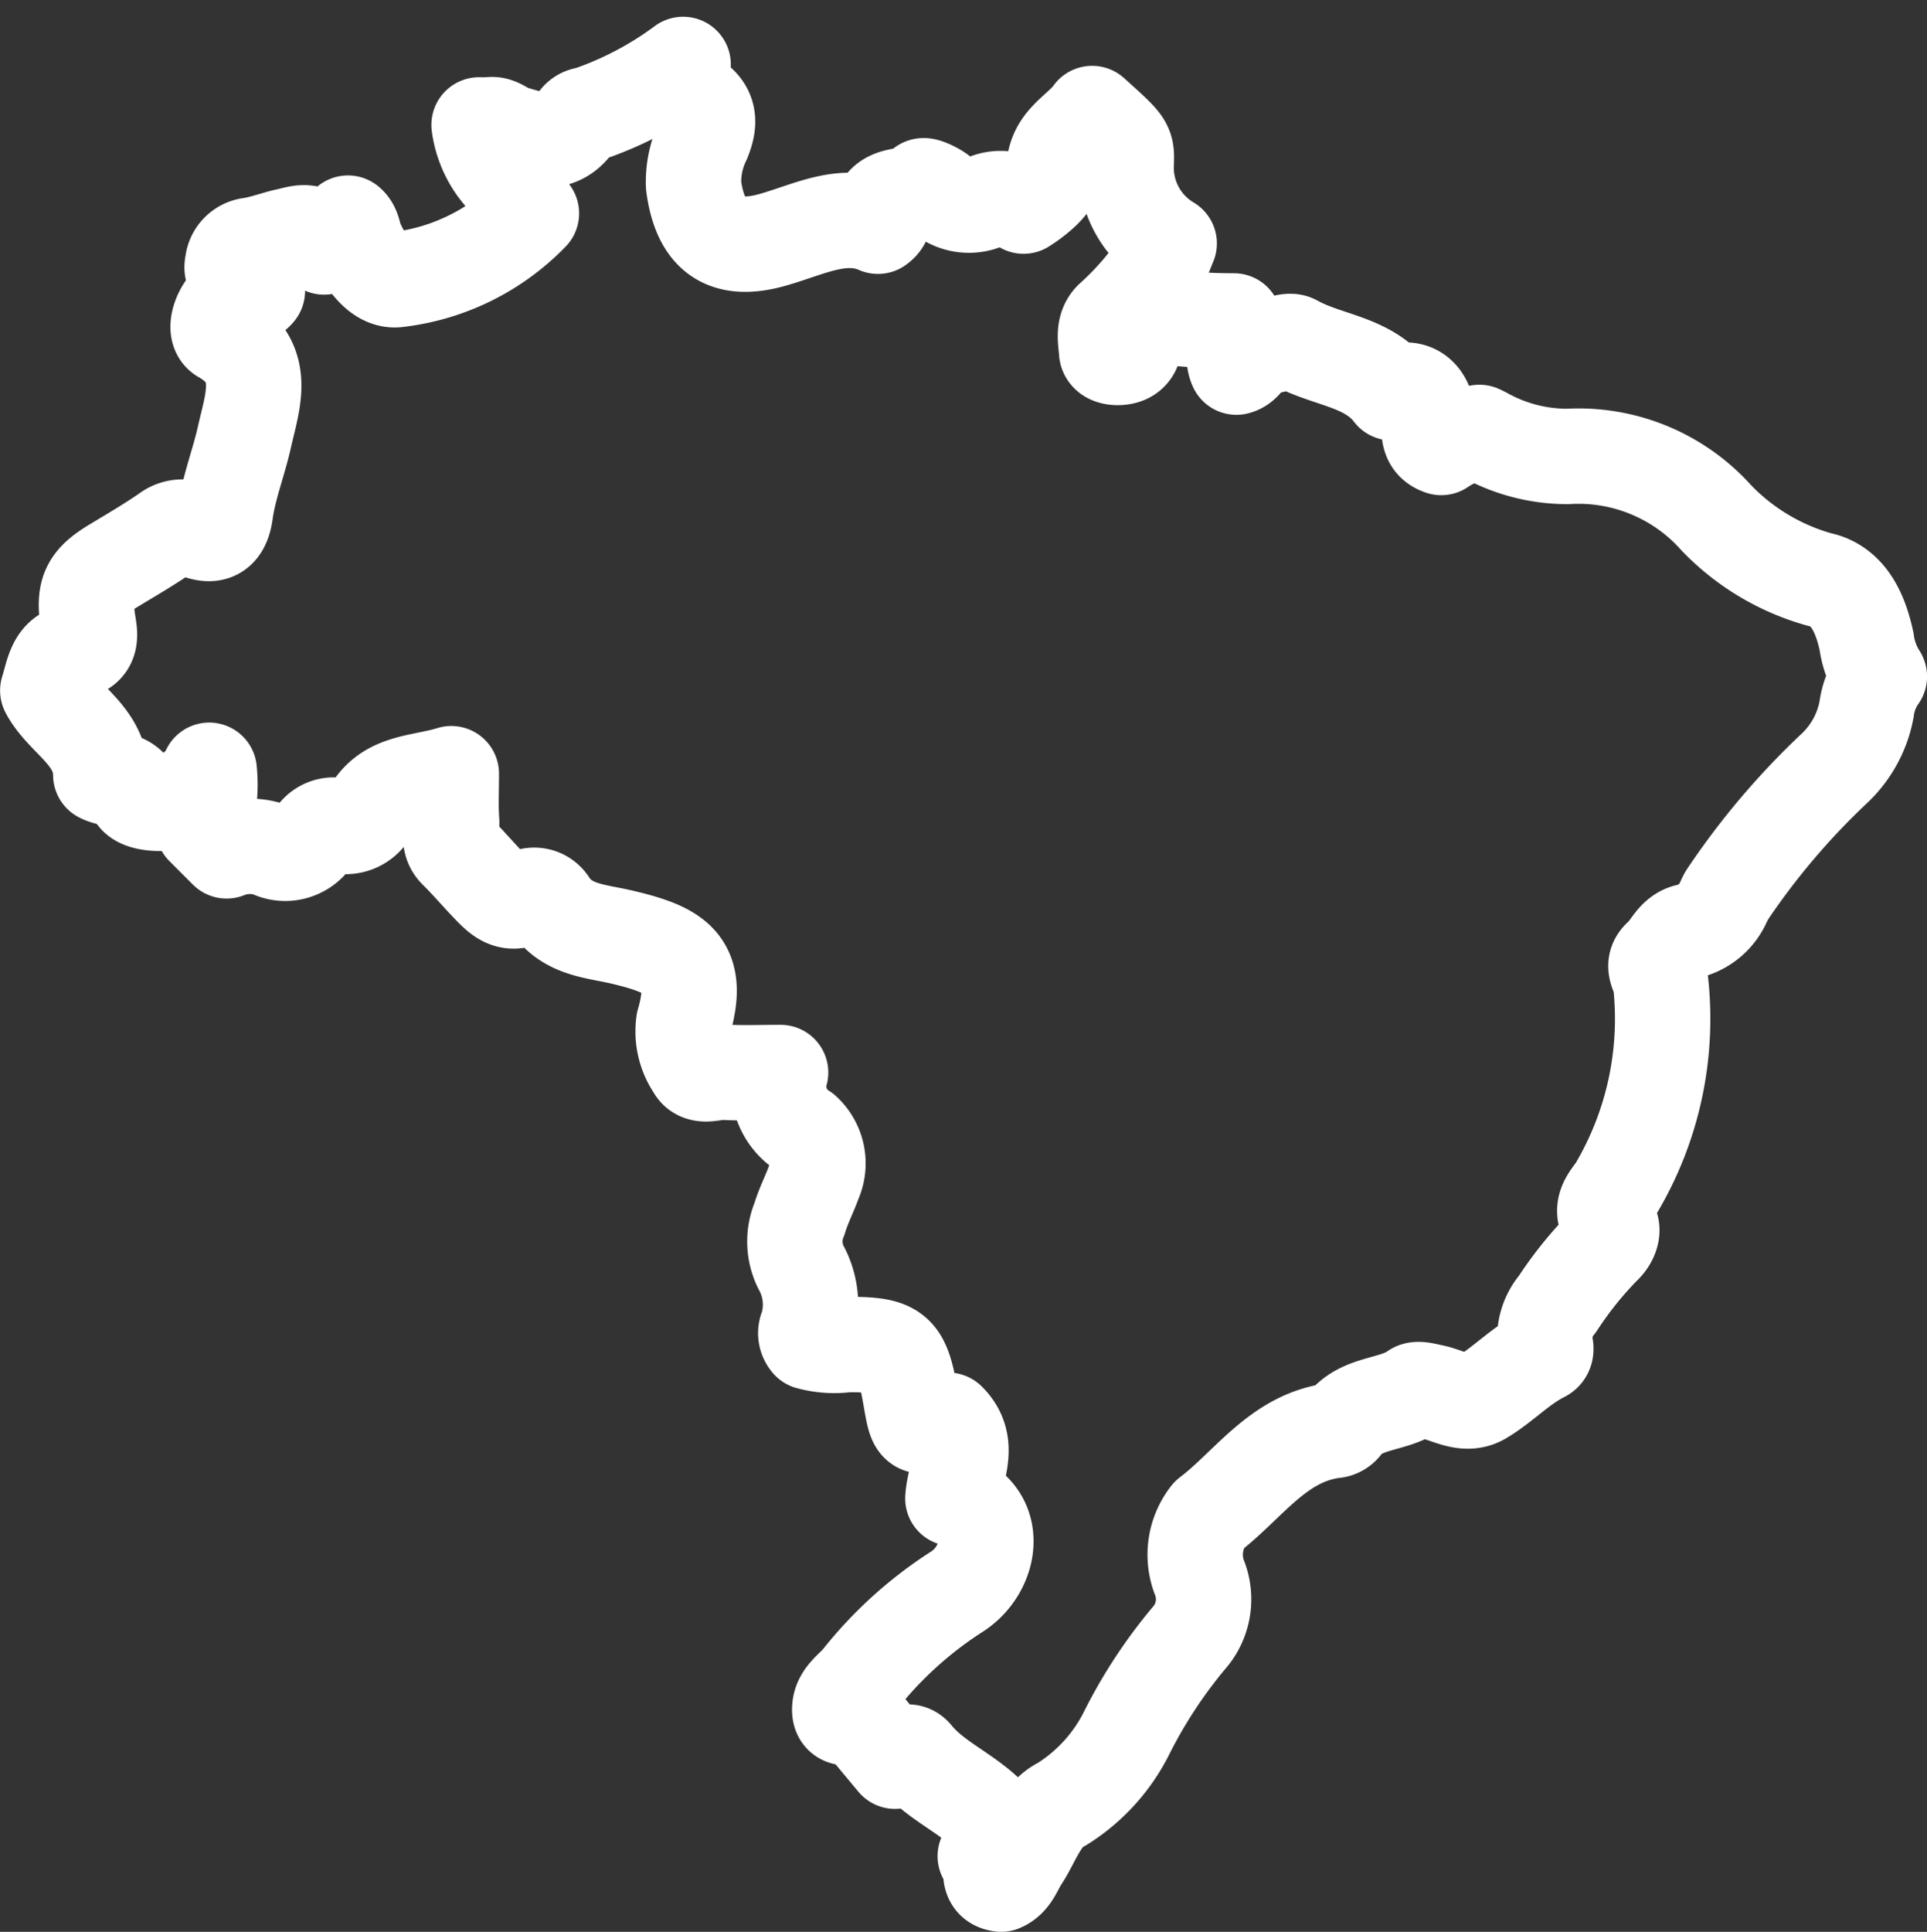 <svg xmlns="http://www.w3.org/2000/svg" width="40.409" height="40.503" viewBox="0 0 40.409 40.503"><rect x="0" y="0" width="40.409" height="40.503" fill="#333333" stroke="none"/><defs><style>.a{fill:none;stroke:#fff;stroke-linecap:round;stroke-linejoin:round;stroke-width:2px;}</style></defs><g transform="translate(1 1.351)"><path class="a" d="M2355.84,476.306a1.074,1.074,0,0,1-.74.63c-.308.065-.383.361-.581.531-.229.2-.006.388,0,.582a6.968,6.968,0,0,1-.941,4.284c-.145.208-.372.425-.125.746.083.108.025.322-.139.472a7.768,7.768,0,0,0-.963,1.2,1.1,1.1,0,0,0-.263.8c.009.085.057.207-.05.261-.469.236-.828.63-1.271.893-.35.207-.7-.042-1.049-.112-.127-.026-.3-.076-.365-.028-.458.325-1.119.232-1.488.729a.282.282,0,0,1-.21.111c-1.161.151-1.78,1.141-2.615,1.775a1.338,1.338,0,0,0-.185,1.337,1.232,1.232,0,0,1-.236,1.243,10.238,10.238,0,0,0-1.3,1.981,3.724,3.724,0,0,1-1.366,1.5c-.437.211-.587.747-.851,1.146-.126.191-.185.43-.416.527-.389-.046-.087-.462-.334-.586l.441-.379c-.473-.839-1.38-1.065-1.919-1.727-.117-.144-.289-.072-.414.115-.217-.26-.4-.48-.583-.7-.04-.049-.07-.106-.107-.158-.117-.162-.5.113-.468-.264.021-.257.26-.4.414-.584a8.34,8.34,0,0,1,2.019-1.834c.753-.464.945-1.621-.062-1.969.034-.55.419-1.124-.1-1.639-.673.172-.659.265-.787-.476-.171-.99-.3-1.115-1.328-1.112a2,2,0,0,1-.8-.052.281.281,0,0,1-.04-.312,1.627,1.627,0,0,0-.134-1.26,1.217,1.217,0,0,1-.027-1.013c.08-.272.215-.527.31-.795a.912.912,0,0,0-.222-1.04,1.1,1.1,0,0,1-.485-1.231c-.452,0-.824.015-1.193-.006-.212-.012-.5.136-.622-.106a1.34,1.34,0,0,1-.215-.942c.359-1.23-.168-1.516-1.281-1.781-.574-.136-1.161-.143-1.534-.7a.376.376,0,0,0-.463-.153c-.368.218-.579.007-.8-.222s-.451-.5-.691-.736c-.2-.2-.082-.425-.1-.637-.022-.3-.006-.6-.006-.982-.648.2-1.318.142-1.687.773a.586.586,0,0,1-.689.312.479.479,0,0,0-.523.271.7.7,0,0,1-.9.237,1.311,1.311,0,0,0-.913.025l-.49-.49a2.937,2.937,0,0,0,.125-1.2" transform="translate(-2320.691 -458.763)"/><path class="a" d="M2577.448,407.24a3.584,3.584,0,0,0,1.741.452,3.874,3.874,0,0,1,3.123,1.289,4.786,4.786,0,0,0,2.16,1.291c.623.129.868.736.989,1.3a1.792,1.792,0,0,0,.268.733,1.531,1.531,0,0,0-.268.688,2.264,2.264,0,0,1-.66,1.224,15.5,15.5,0,0,0-2.279,2.689" transform="translate(-2547.319 -399.473)"/><path class="a" d="M2435.513,342.994a1.981,1.981,0,0,0-.8.316c-.3-.1-.247-.344-.267-.579-.045-.528-.321-.735-.77-.569-.5-.661-1.36-.675-2.035-1.053-.146-.082-.415.092-.624.08-.335-.019-.332.368-.6.436-.139-.3.113-.611-.053-.968a12.347,12.347,0,0,1-1.569-.1c-.273.018-.452.037-.49.376-.02.184,0,.473-.355.489-.137.006-.249-.041-.254-.118-.015-.23-.084-.49.1-.684a6.324,6.324,0,0,0,1.052-1.219c.064-.117.107-.246.16-.369a1.847,1.847,0,0,1-.9-1.691c.012-.387,0-.387-.716-1.033-.288.4-.825.579-.8,1.246.009.214-.357.519-.638.695a.809.809,0,0,0-.794-.094.875.875,0,0,1-.963-.176c-.1-.079-.33-.181-.353-.152-.214.261-.588.134-.807.358-.13.133.124.3-.136.486-.735-.32-1.438.066-2.2.283-1.013.29-1.53-.1-1.667-1.14a2,2,0,0,1,.2-.945c.14-.344.152-.621-.17-.848a.564.564,0,0,1-.263-.583" transform="translate(-2405.49 -335.279)"/><path class="a" d="M2302.181,345.909a2,2,0,0,0,.478,1.055c.188.267.4.519.62.8a4.661,4.661,0,0,1-2.795,1.386c-.394.064-.715-.406-.887-.814-.052-.124-.048-.271-.165-.368l-.5.5c-.237-.419-.512-.289-.766-.234s-.525.163-.794.2a.425.425,0,0,0-.359.38c-.054.221.107.257.306.276.1.009.2.156.213.3-.135.175-.365.078-.536.2-.224.162-.4.621-.2.738.962.546.637,1.353.465,2.124-.119.533-.326,1.051-.4,1.588-.068.478-.309.5-.646.361a.55.55,0,0,0-.588.055c-.357.247-.734.466-1.106.691-.55.333-.639.564-.536,1.217.038.238.093.52-.308.589s-.429.47-.54.814c.318.607,1.109.945,1.111,1.77.244.127.571.049.713.413.091.233.828.233,1.093.06.127-.083.169-.285.37-.265" transform="translate(-2293.135 -344.641)"/><path class="a" d="M2383.664,333.942a7.26,7.26,0,0,1-2.009,1.051.275.275,0,0,0-.209.112c-.363.6-.863.423-1.377.27-.185-.055-.35-.275-.579-.113" transform="translate(-2370.339 -333.942)"/></g></svg>